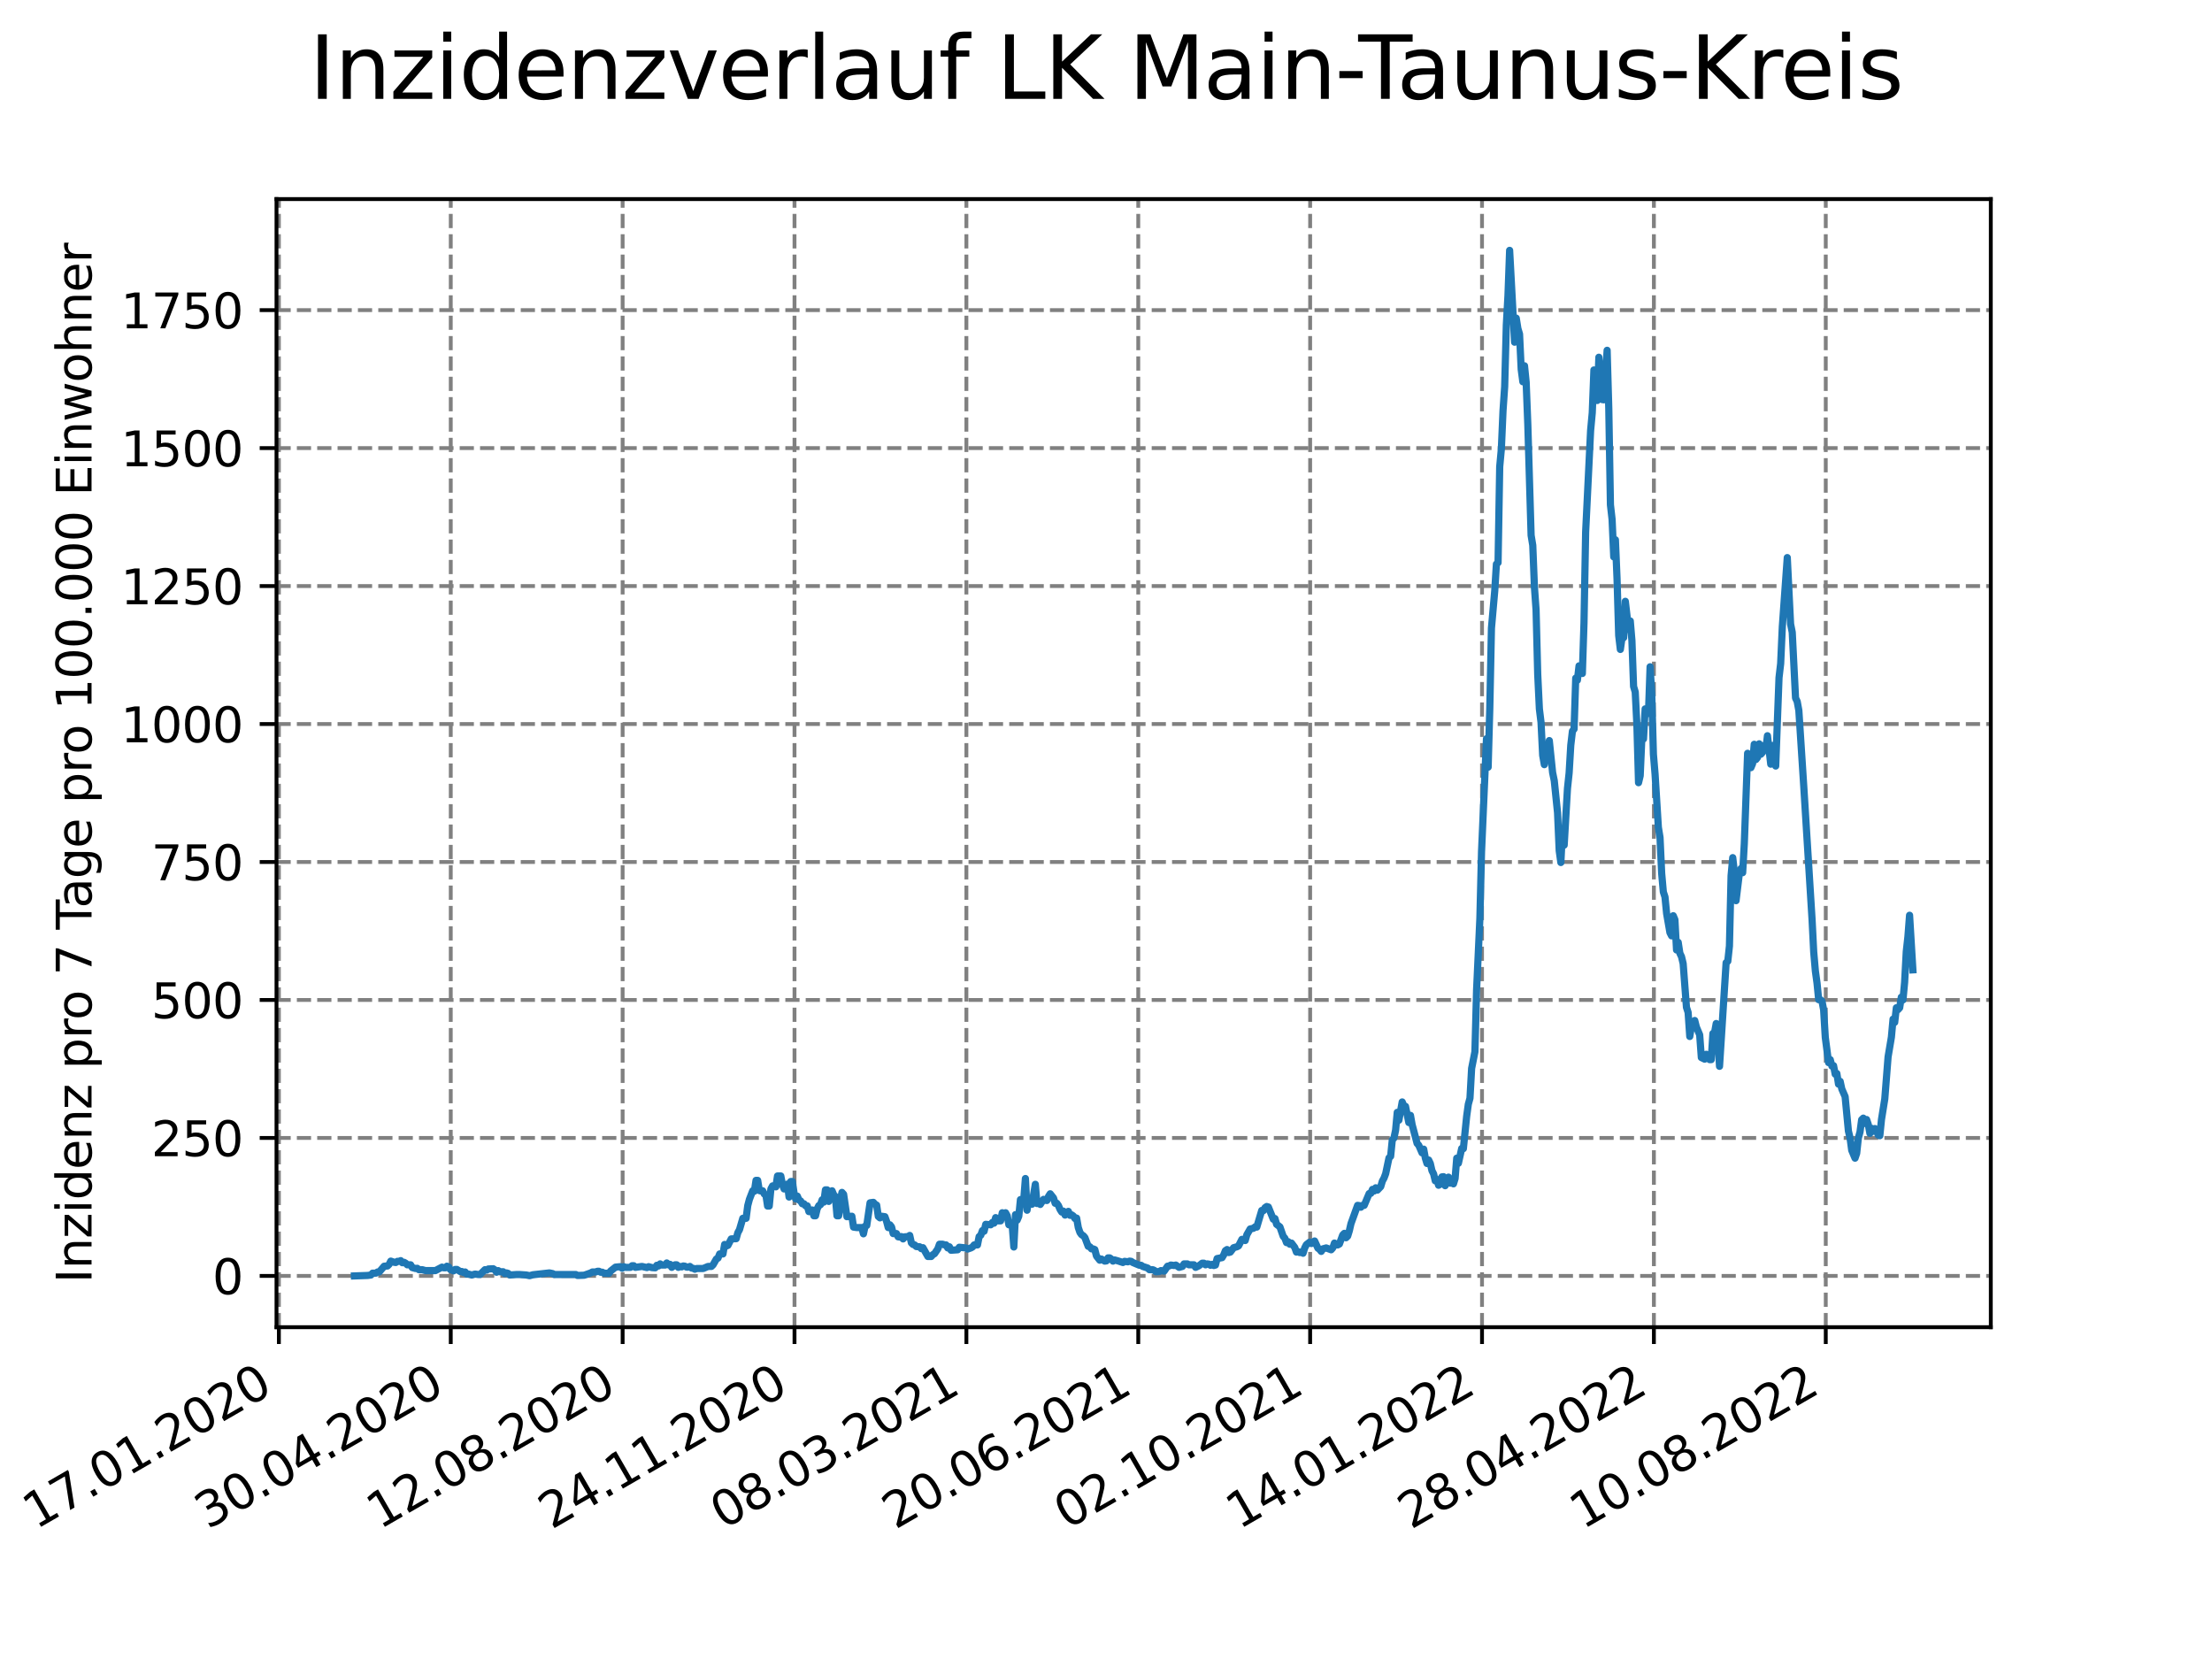 <?xml version="1.0" encoding="utf-8" standalone="no"?>
<!DOCTYPE svg PUBLIC "-//W3C//DTD SVG 1.1//EN"
  "http://www.w3.org/Graphics/SVG/1.1/DTD/svg11.dtd">
<svg xmlns:xlink="http://www.w3.org/1999/xlink" width="460.8pt" height="345.6pt" viewBox="0 0 460.8 345.6" xmlns="http://www.w3.org/2000/svg" version="1.1">
 <defs>
  <style type="text/css">*{stroke-linejoin: round; stroke-linecap: butt}</style>
 </defs>
 <g id="figure_1">
  <g id="patch_1">
   <path d="M 0 345.6 
L 460.8 345.6 
L 460.8 0 
L 0 0 
z
" style="fill: #ffffff"/>
  </g>
  <g id="axes_1">
   <g id="patch_2">
    <path d="M 57.6 276.48 
L 414.72 276.48 
L 414.72 41.472 
L 57.6 41.472 
z
" style="fill: #ffffff"/>
   </g>
   <g id="matplotlib.axis_1">
    <g id="xtick_1">
     <g id="line2d_1">
      <path d="M 58.096 276.48 
L 58.096 41.472 
" clip-path="url(#p474be0a837)" style="fill: none; stroke-dasharray: 2.96,1.28; stroke-dashoffset: 0; stroke: #808080; stroke-width: 0.8"/>
     </g>
     <g id="line2d_2">
      <defs>
       <path id="mb29a6f2a75" d="M 0 0 
L 0 3.5 
" style="stroke: #000000; stroke-width: 0.8"/>
      </defs>
      <g>
       <use xlink:href="#mb29a6f2a75" x="58.096" y="276.48" style="stroke: #000000; stroke-width: 0.8"/>
      </g>
     </g>
     <g id="text_1">
      <!-- 17.01.2020 -->
      <g transform="translate(7.471 318.689) rotate(-30) scale(0.1 -0.1)">
       <defs>
        <path id="DejaVuSans-31" d="M 794 531 
L 1825 531 
L 1825 4091 
L 703 3866 
L 703 4441 
L 1819 4666 
L 2450 4666 
L 2450 531 
L 3481 531 
L 3481 0 
L 794 0 
L 794 531 
z
" transform="scale(0.016)"/>
        <path id="DejaVuSans-37" d="M 525 4666 
L 3525 4666 
L 3525 4397 
L 1831 0 
L 1172 0 
L 2766 4134 
L 525 4134 
L 525 4666 
z
" transform="scale(0.016)"/>
        <path id="DejaVuSans-2e" d="M 684 794 
L 1344 794 
L 1344 0 
L 684 0 
L 684 794 
z
" transform="scale(0.016)"/>
        <path id="DejaVuSans-30" d="M 2034 4250 
Q 1547 4250 1301 3770 
Q 1056 3291 1056 2328 
Q 1056 1369 1301 889 
Q 1547 409 2034 409 
Q 2525 409 2770 889 
Q 3016 1369 3016 2328 
Q 3016 3291 2770 3770 
Q 2525 4250 2034 4250 
z
M 2034 4750 
Q 2819 4750 3233 4129 
Q 3647 3509 3647 2328 
Q 3647 1150 3233 529 
Q 2819 -91 2034 -91 
Q 1250 -91 836 529 
Q 422 1150 422 2328 
Q 422 3509 836 4129 
Q 1250 4750 2034 4750 
z
" transform="scale(0.016)"/>
        <path id="DejaVuSans-32" d="M 1228 531 
L 3431 531 
L 3431 0 
L 469 0 
L 469 531 
Q 828 903 1448 1529 
Q 2069 2156 2228 2338 
Q 2531 2678 2651 2914 
Q 2772 3150 2772 3378 
Q 2772 3750 2511 3984 
Q 2250 4219 1831 4219 
Q 1534 4219 1204 4116 
Q 875 4013 500 3803 
L 500 4441 
Q 881 4594 1212 4672 
Q 1544 4750 1819 4750 
Q 2544 4750 2975 4387 
Q 3406 4025 3406 3419 
Q 3406 3131 3298 2873 
Q 3191 2616 2906 2266 
Q 2828 2175 2409 1742 
Q 1991 1309 1228 531 
z
" transform="scale(0.016)"/>
       </defs>
       <use xlink:href="#DejaVuSans-31"/>
       <use xlink:href="#DejaVuSans-37" x="63.623"/>
       <use xlink:href="#DejaVuSans-2e" x="127.246"/>
       <use xlink:href="#DejaVuSans-30" x="159.033"/>
       <use xlink:href="#DejaVuSans-31" x="222.656"/>
       <use xlink:href="#DejaVuSans-2e" x="286.279"/>
       <use xlink:href="#DejaVuSans-32" x="318.066"/>
       <use xlink:href="#DejaVuSans-30" x="381.689"/>
       <use xlink:href="#DejaVuSans-32" x="445.312"/>
       <use xlink:href="#DejaVuSans-30" x="508.936"/>
      </g>
     </g>
    </g>
    <g id="xtick_2">
     <g id="line2d_3">
      <path d="M 93.901 276.48 
L 93.901 41.472 
" clip-path="url(#p474be0a837)" style="fill: none; stroke-dasharray: 2.96,1.28; stroke-dashoffset: 0; stroke: #808080; stroke-width: 0.8"/>
     </g>
     <g id="line2d_4">
      <g>
       <use xlink:href="#mb29a6f2a75" x="93.901" y="276.48" style="stroke: #000000; stroke-width: 0.8"/>
      </g>
     </g>
     <g id="text_2">
      <!-- 30.04.2020 -->
      <g transform="translate(43.276 318.689) rotate(-30) scale(0.1 -0.1)">
       <defs>
        <path id="DejaVuSans-33" d="M 2597 2516 
Q 3050 2419 3304 2112 
Q 3559 1806 3559 1356 
Q 3559 666 3084 287 
Q 2609 -91 1734 -91 
Q 1441 -91 1130 -33 
Q 819 25 488 141 
L 488 750 
Q 750 597 1062 519 
Q 1375 441 1716 441 
Q 2309 441 2620 675 
Q 2931 909 2931 1356 
Q 2931 1769 2642 2001 
Q 2353 2234 1838 2234 
L 1294 2234 
L 1294 2753 
L 1863 2753 
Q 2328 2753 2575 2939 
Q 2822 3125 2822 3475 
Q 2822 3834 2567 4026 
Q 2313 4219 1838 4219 
Q 1578 4219 1281 4162 
Q 984 4106 628 3988 
L 628 4550 
Q 988 4650 1302 4700 
Q 1616 4750 1894 4750 
Q 2613 4750 3031 4423 
Q 3450 4097 3450 3541 
Q 3450 3153 3228 2886 
Q 3006 2619 2597 2516 
z
" transform="scale(0.016)"/>
        <path id="DejaVuSans-34" d="M 2419 4116 
L 825 1625 
L 2419 1625 
L 2419 4116 
z
M 2253 4666 
L 3047 4666 
L 3047 1625 
L 3713 1625 
L 3713 1100 
L 3047 1100 
L 3047 0 
L 2419 0 
L 2419 1100 
L 313 1100 
L 313 1709 
L 2253 4666 
z
" transform="scale(0.016)"/>
       </defs>
       <use xlink:href="#DejaVuSans-33"/>
       <use xlink:href="#DejaVuSans-30" x="63.623"/>
       <use xlink:href="#DejaVuSans-2e" x="127.246"/>
       <use xlink:href="#DejaVuSans-30" x="159.033"/>
       <use xlink:href="#DejaVuSans-34" x="222.656"/>
       <use xlink:href="#DejaVuSans-2e" x="286.279"/>
       <use xlink:href="#DejaVuSans-32" x="318.066"/>
       <use xlink:href="#DejaVuSans-30" x="381.689"/>
       <use xlink:href="#DejaVuSans-32" x="445.312"/>
       <use xlink:href="#DejaVuSans-30" x="508.936"/>
      </g>
     </g>
    </g>
    <g id="xtick_3">
     <g id="line2d_5">
      <path d="M 129.706 276.48 
L 129.706 41.472 
" clip-path="url(#p474be0a837)" style="fill: none; stroke-dasharray: 2.96,1.28; stroke-dashoffset: 0; stroke: #808080; stroke-width: 0.8"/>
     </g>
     <g id="line2d_6">
      <g>
       <use xlink:href="#mb29a6f2a75" x="129.706" y="276.48" style="stroke: #000000; stroke-width: 0.8"/>
      </g>
     </g>
     <g id="text_3">
      <!-- 12.08.2020 -->
      <g transform="translate(79.081 318.689) rotate(-30) scale(0.1 -0.1)">
       <defs>
        <path id="DejaVuSans-38" d="M 2034 2216 
Q 1584 2216 1326 1975 
Q 1069 1734 1069 1313 
Q 1069 891 1326 650 
Q 1584 409 2034 409 
Q 2484 409 2743 651 
Q 3003 894 3003 1313 
Q 3003 1734 2745 1975 
Q 2488 2216 2034 2216 
z
M 1403 2484 
Q 997 2584 770 2862 
Q 544 3141 544 3541 
Q 544 4100 942 4425 
Q 1341 4750 2034 4750 
Q 2731 4750 3128 4425 
Q 3525 4100 3525 3541 
Q 3525 3141 3298 2862 
Q 3072 2584 2669 2484 
Q 3125 2378 3379 2068 
Q 3634 1759 3634 1313 
Q 3634 634 3220 271 
Q 2806 -91 2034 -91 
Q 1263 -91 848 271 
Q 434 634 434 1313 
Q 434 1759 690 2068 
Q 947 2378 1403 2484 
z
M 1172 3481 
Q 1172 3119 1398 2916 
Q 1625 2713 2034 2713 
Q 2441 2713 2670 2916 
Q 2900 3119 2900 3481 
Q 2900 3844 2670 4047 
Q 2441 4250 2034 4250 
Q 1625 4250 1398 4047 
Q 1172 3844 1172 3481 
z
" transform="scale(0.016)"/>
       </defs>
       <use xlink:href="#DejaVuSans-31"/>
       <use xlink:href="#DejaVuSans-32" x="63.623"/>
       <use xlink:href="#DejaVuSans-2e" x="127.246"/>
       <use xlink:href="#DejaVuSans-30" x="159.033"/>
       <use xlink:href="#DejaVuSans-38" x="222.656"/>
       <use xlink:href="#DejaVuSans-2e" x="286.279"/>
       <use xlink:href="#DejaVuSans-32" x="318.066"/>
       <use xlink:href="#DejaVuSans-30" x="381.689"/>
       <use xlink:href="#DejaVuSans-32" x="445.312"/>
       <use xlink:href="#DejaVuSans-30" x="508.936"/>
      </g>
     </g>
    </g>
    <g id="xtick_4">
     <g id="line2d_7">
      <path d="M 165.511 276.48 
L 165.511 41.472 
" clip-path="url(#p474be0a837)" style="fill: none; stroke-dasharray: 2.96,1.28; stroke-dashoffset: 0; stroke: #808080; stroke-width: 0.8"/>
     </g>
     <g id="line2d_8">
      <g>
       <use xlink:href="#mb29a6f2a75" x="165.511" y="276.48" style="stroke: #000000; stroke-width: 0.8"/>
      </g>
     </g>
     <g id="text_4">
      <!-- 24.11.2020 -->
      <g transform="translate(114.886 318.689) rotate(-30) scale(0.1 -0.1)">
       <use xlink:href="#DejaVuSans-32"/>
       <use xlink:href="#DejaVuSans-34" x="63.623"/>
       <use xlink:href="#DejaVuSans-2e" x="127.246"/>
       <use xlink:href="#DejaVuSans-31" x="159.033"/>
       <use xlink:href="#DejaVuSans-31" x="222.656"/>
       <use xlink:href="#DejaVuSans-2e" x="286.279"/>
       <use xlink:href="#DejaVuSans-32" x="318.066"/>
       <use xlink:href="#DejaVuSans-30" x="381.689"/>
       <use xlink:href="#DejaVuSans-32" x="445.312"/>
       <use xlink:href="#DejaVuSans-30" x="508.936"/>
      </g>
     </g>
    </g>
    <g id="xtick_5">
     <g id="line2d_9">
      <path d="M 201.316 276.48 
L 201.316 41.472 
" clip-path="url(#p474be0a837)" style="fill: none; stroke-dasharray: 2.96,1.28; stroke-dashoffset: 0; stroke: #808080; stroke-width: 0.8"/>
     </g>
     <g id="line2d_10">
      <g>
       <use xlink:href="#mb29a6f2a75" x="201.316" y="276.48" style="stroke: #000000; stroke-width: 0.8"/>
      </g>
     </g>
     <g id="text_5">
      <!-- 08.03.2021 -->
      <g transform="translate(150.691 318.689) rotate(-30) scale(0.1 -0.1)">
       <use xlink:href="#DejaVuSans-30"/>
       <use xlink:href="#DejaVuSans-38" x="63.623"/>
       <use xlink:href="#DejaVuSans-2e" x="127.246"/>
       <use xlink:href="#DejaVuSans-30" x="159.033"/>
       <use xlink:href="#DejaVuSans-33" x="222.656"/>
       <use xlink:href="#DejaVuSans-2e" x="286.279"/>
       <use xlink:href="#DejaVuSans-32" x="318.066"/>
       <use xlink:href="#DejaVuSans-30" x="381.689"/>
       <use xlink:href="#DejaVuSans-32" x="445.312"/>
       <use xlink:href="#DejaVuSans-31" x="508.936"/>
      </g>
     </g>
    </g>
    <g id="xtick_6">
     <g id="line2d_11">
      <path d="M 237.121 276.48 
L 237.121 41.472 
" clip-path="url(#p474be0a837)" style="fill: none; stroke-dasharray: 2.96,1.28; stroke-dashoffset: 0; stroke: #808080; stroke-width: 0.8"/>
     </g>
     <g id="line2d_12">
      <g>
       <use xlink:href="#mb29a6f2a75" x="237.121" y="276.48" style="stroke: #000000; stroke-width: 0.8"/>
      </g>
     </g>
     <g id="text_6">
      <!-- 20.06.2021 -->
      <g transform="translate(186.496 318.689) rotate(-30) scale(0.1 -0.1)">
       <defs>
        <path id="DejaVuSans-36" d="M 2113 2584 
Q 1688 2584 1439 2293 
Q 1191 2003 1191 1497 
Q 1191 994 1439 701 
Q 1688 409 2113 409 
Q 2538 409 2786 701 
Q 3034 994 3034 1497 
Q 3034 2003 2786 2293 
Q 2538 2584 2113 2584 
z
M 3366 4563 
L 3366 3988 
Q 3128 4100 2886 4159 
Q 2644 4219 2406 4219 
Q 1781 4219 1451 3797 
Q 1122 3375 1075 2522 
Q 1259 2794 1537 2939 
Q 1816 3084 2150 3084 
Q 2853 3084 3261 2657 
Q 3669 2231 3669 1497 
Q 3669 778 3244 343 
Q 2819 -91 2113 -91 
Q 1303 -91 875 529 
Q 447 1150 447 2328 
Q 447 3434 972 4092 
Q 1497 4750 2381 4750 
Q 2619 4750 2861 4703 
Q 3103 4656 3366 4563 
z
" transform="scale(0.016)"/>
       </defs>
       <use xlink:href="#DejaVuSans-32"/>
       <use xlink:href="#DejaVuSans-30" x="63.623"/>
       <use xlink:href="#DejaVuSans-2e" x="127.246"/>
       <use xlink:href="#DejaVuSans-30" x="159.033"/>
       <use xlink:href="#DejaVuSans-36" x="222.656"/>
       <use xlink:href="#DejaVuSans-2e" x="286.279"/>
       <use xlink:href="#DejaVuSans-32" x="318.066"/>
       <use xlink:href="#DejaVuSans-30" x="381.689"/>
       <use xlink:href="#DejaVuSans-32" x="445.312"/>
       <use xlink:href="#DejaVuSans-31" x="508.936"/>
      </g>
     </g>
    </g>
    <g id="xtick_7">
     <g id="line2d_13">
      <path d="M 272.926 276.48 
L 272.926 41.472 
" clip-path="url(#p474be0a837)" style="fill: none; stroke-dasharray: 2.96,1.28; stroke-dashoffset: 0; stroke: #808080; stroke-width: 0.8"/>
     </g>
     <g id="line2d_14">
      <g>
       <use xlink:href="#mb29a6f2a75" x="272.926" y="276.48" style="stroke: #000000; stroke-width: 0.8"/>
      </g>
     </g>
     <g id="text_7">
      <!-- 02.10.2021 -->
      <g transform="translate(222.301 318.689) rotate(-30) scale(0.1 -0.1)">
       <use xlink:href="#DejaVuSans-30"/>
       <use xlink:href="#DejaVuSans-32" x="63.623"/>
       <use xlink:href="#DejaVuSans-2e" x="127.246"/>
       <use xlink:href="#DejaVuSans-31" x="159.033"/>
       <use xlink:href="#DejaVuSans-30" x="222.656"/>
       <use xlink:href="#DejaVuSans-2e" x="286.279"/>
       <use xlink:href="#DejaVuSans-32" x="318.066"/>
       <use xlink:href="#DejaVuSans-30" x="381.689"/>
       <use xlink:href="#DejaVuSans-32" x="445.312"/>
       <use xlink:href="#DejaVuSans-31" x="508.936"/>
      </g>
     </g>
    </g>
    <g id="xtick_8">
     <g id="line2d_15">
      <path d="M 308.731 276.48 
L 308.731 41.472 
" clip-path="url(#p474be0a837)" style="fill: none; stroke-dasharray: 2.96,1.28; stroke-dashoffset: 0; stroke: #808080; stroke-width: 0.8"/>
     </g>
     <g id="line2d_16">
      <g>
       <use xlink:href="#mb29a6f2a75" x="308.731" y="276.48" style="stroke: #000000; stroke-width: 0.8"/>
      </g>
     </g>
     <g id="text_8">
      <!-- 14.01.2022 -->
      <g transform="translate(258.106 318.689) rotate(-30) scale(0.1 -0.1)">
       <use xlink:href="#DejaVuSans-31"/>
       <use xlink:href="#DejaVuSans-34" x="63.623"/>
       <use xlink:href="#DejaVuSans-2e" x="127.246"/>
       <use xlink:href="#DejaVuSans-30" x="159.033"/>
       <use xlink:href="#DejaVuSans-31" x="222.656"/>
       <use xlink:href="#DejaVuSans-2e" x="286.279"/>
       <use xlink:href="#DejaVuSans-32" x="318.066"/>
       <use xlink:href="#DejaVuSans-30" x="381.689"/>
       <use xlink:href="#DejaVuSans-32" x="445.312"/>
       <use xlink:href="#DejaVuSans-32" x="508.936"/>
      </g>
     </g>
    </g>
    <g id="xtick_9">
     <g id="line2d_17">
      <path d="M 344.536 276.48 
L 344.536 41.472 
" clip-path="url(#p474be0a837)" style="fill: none; stroke-dasharray: 2.96,1.28; stroke-dashoffset: 0; stroke: #808080; stroke-width: 0.8"/>
     </g>
     <g id="line2d_18">
      <g>
       <use xlink:href="#mb29a6f2a75" x="344.536" y="276.48" style="stroke: #000000; stroke-width: 0.8"/>
      </g>
     </g>
     <g id="text_9">
      <!-- 28.04.2022 -->
      <g transform="translate(293.911 318.689) rotate(-30) scale(0.1 -0.1)">
       <use xlink:href="#DejaVuSans-32"/>
       <use xlink:href="#DejaVuSans-38" x="63.623"/>
       <use xlink:href="#DejaVuSans-2e" x="127.246"/>
       <use xlink:href="#DejaVuSans-30" x="159.033"/>
       <use xlink:href="#DejaVuSans-34" x="222.656"/>
       <use xlink:href="#DejaVuSans-2e" x="286.279"/>
       <use xlink:href="#DejaVuSans-32" x="318.066"/>
       <use xlink:href="#DejaVuSans-30" x="381.689"/>
       <use xlink:href="#DejaVuSans-32" x="445.312"/>
       <use xlink:href="#DejaVuSans-32" x="508.936"/>
      </g>
     </g>
    </g>
    <g id="xtick_10">
     <g id="line2d_19">
      <path d="M 380.341 276.48 
L 380.341 41.472 
" clip-path="url(#p474be0a837)" style="fill: none; stroke-dasharray: 2.96,1.28; stroke-dashoffset: 0; stroke: #808080; stroke-width: 0.8"/>
     </g>
     <g id="line2d_20">
      <g>
       <use xlink:href="#mb29a6f2a75" x="380.341" y="276.48" style="stroke: #000000; stroke-width: 0.8"/>
      </g>
     </g>
     <g id="text_10">
      <!-- 10.08.2022 -->
      <g transform="translate(329.716 318.689) rotate(-30) scale(0.1 -0.1)">
       <use xlink:href="#DejaVuSans-31"/>
       <use xlink:href="#DejaVuSans-30" x="63.623"/>
       <use xlink:href="#DejaVuSans-2e" x="127.246"/>
       <use xlink:href="#DejaVuSans-30" x="159.033"/>
       <use xlink:href="#DejaVuSans-38" x="222.656"/>
       <use xlink:href="#DejaVuSans-2e" x="286.279"/>
       <use xlink:href="#DejaVuSans-32" x="318.066"/>
       <use xlink:href="#DejaVuSans-30" x="381.689"/>
       <use xlink:href="#DejaVuSans-32" x="445.312"/>
       <use xlink:href="#DejaVuSans-32" x="508.936"/>
      </g>
     </g>
    </g>
   </g>
   <g id="matplotlib.axis_2">
    <g id="ytick_1">
     <g id="line2d_21">
      <path d="M 57.6 265.798 
L 414.72 265.798 
" clip-path="url(#p474be0a837)" style="fill: none; stroke-dasharray: 2.96,1.28; stroke-dashoffset: 0; stroke: #808080; stroke-width: 0.8"/>
     </g>
     <g id="line2d_22">
      <defs>
       <path id="m46cdc3eb19" d="M 0 0 
L -3.5 0 
" style="stroke: #000000; stroke-width: 0.8"/>
      </defs>
      <g>
       <use xlink:href="#m46cdc3eb19" x="57.6" y="265.798" style="stroke: #000000; stroke-width: 0.8"/>
      </g>
     </g>
     <g id="text_11">
      <!-- 0 -->
      <g transform="translate(44.237 269.597) scale(0.1 -0.1)">
       <use xlink:href="#DejaVuSans-30"/>
      </g>
     </g>
    </g>
    <g id="ytick_2">
     <g id="line2d_23">
      <path d="M 57.6 237.055 
L 414.72 237.055 
" clip-path="url(#p474be0a837)" style="fill: none; stroke-dasharray: 2.96,1.28; stroke-dashoffset: 0; stroke: #808080; stroke-width: 0.8"/>
     </g>
     <g id="line2d_24">
      <g>
       <use xlink:href="#m46cdc3eb19" x="57.6" y="237.055" style="stroke: #000000; stroke-width: 0.8"/>
      </g>
     </g>
     <g id="text_12">
      <!-- 250 -->
      <g transform="translate(31.512 240.854) scale(0.1 -0.1)">
       <defs>
        <path id="DejaVuSans-35" d="M 691 4666 
L 3169 4666 
L 3169 4134 
L 1269 4134 
L 1269 2991 
Q 1406 3038 1543 3061 
Q 1681 3084 1819 3084 
Q 2600 3084 3056 2656 
Q 3513 2228 3513 1497 
Q 3513 744 3044 326 
Q 2575 -91 1722 -91 
Q 1428 -91 1123 -41 
Q 819 9 494 109 
L 494 744 
Q 775 591 1075 516 
Q 1375 441 1709 441 
Q 2250 441 2565 725 
Q 2881 1009 2881 1497 
Q 2881 1984 2565 2268 
Q 2250 2553 1709 2553 
Q 1456 2553 1204 2497 
Q 953 2441 691 2322 
L 691 4666 
z
" transform="scale(0.016)"/>
       </defs>
       <use xlink:href="#DejaVuSans-32"/>
       <use xlink:href="#DejaVuSans-35" x="63.623"/>
       <use xlink:href="#DejaVuSans-30" x="127.246"/>
      </g>
     </g>
    </g>
    <g id="ytick_3">
     <g id="line2d_25">
      <path d="M 57.6 208.313 
L 414.72 208.313 
" clip-path="url(#p474be0a837)" style="fill: none; stroke-dasharray: 2.96,1.28; stroke-dashoffset: 0; stroke: #808080; stroke-width: 0.8"/>
     </g>
     <g id="line2d_26">
      <g>
       <use xlink:href="#m46cdc3eb19" x="57.6" y="208.313" style="stroke: #000000; stroke-width: 0.8"/>
      </g>
     </g>
     <g id="text_13">
      <!-- 500 -->
      <g transform="translate(31.512 212.112) scale(0.1 -0.1)">
       <use xlink:href="#DejaVuSans-35"/>
       <use xlink:href="#DejaVuSans-30" x="63.623"/>
       <use xlink:href="#DejaVuSans-30" x="127.246"/>
      </g>
     </g>
    </g>
    <g id="ytick_4">
     <g id="line2d_27">
      <path d="M 57.6 179.57 
L 414.72 179.57 
" clip-path="url(#p474be0a837)" style="fill: none; stroke-dasharray: 2.96,1.28; stroke-dashoffset: 0; stroke: #808080; stroke-width: 0.8"/>
     </g>
     <g id="line2d_28">
      <g>
       <use xlink:href="#m46cdc3eb19" x="57.6" y="179.57" style="stroke: #000000; stroke-width: 0.8"/>
      </g>
     </g>
     <g id="text_14">
      <!-- 750 -->
      <g transform="translate(31.512 183.369) scale(0.1 -0.1)">
       <use xlink:href="#DejaVuSans-37"/>
       <use xlink:href="#DejaVuSans-35" x="63.623"/>
       <use xlink:href="#DejaVuSans-30" x="127.246"/>
      </g>
     </g>
    </g>
    <g id="ytick_5">
     <g id="line2d_29">
      <path d="M 57.6 150.827 
L 414.72 150.827 
" clip-path="url(#p474be0a837)" style="fill: none; stroke-dasharray: 2.96,1.28; stroke-dashoffset: 0; stroke: #808080; stroke-width: 0.8"/>
     </g>
     <g id="line2d_30">
      <g>
       <use xlink:href="#m46cdc3eb19" x="57.6" y="150.827" style="stroke: #000000; stroke-width: 0.8"/>
      </g>
     </g>
     <g id="text_15">
      <!-- 1000 -->
      <g transform="translate(25.15 154.627) scale(0.1 -0.1)">
       <use xlink:href="#DejaVuSans-31"/>
       <use xlink:href="#DejaVuSans-30" x="63.623"/>
       <use xlink:href="#DejaVuSans-30" x="127.246"/>
       <use xlink:href="#DejaVuSans-30" x="190.869"/>
      </g>
     </g>
    </g>
    <g id="ytick_6">
     <g id="line2d_31">
      <path d="M 57.6 122.085 
L 414.72 122.085 
" clip-path="url(#p474be0a837)" style="fill: none; stroke-dasharray: 2.96,1.28; stroke-dashoffset: 0; stroke: #808080; stroke-width: 0.8"/>
     </g>
     <g id="line2d_32">
      <g>
       <use xlink:href="#m46cdc3eb19" x="57.6" y="122.085" style="stroke: #000000; stroke-width: 0.8"/>
      </g>
     </g>
     <g id="text_16">
      <!-- 1250 -->
      <g transform="translate(25.15 125.884) scale(0.1 -0.1)">
       <use xlink:href="#DejaVuSans-31"/>
       <use xlink:href="#DejaVuSans-32" x="63.623"/>
       <use xlink:href="#DejaVuSans-35" x="127.246"/>
       <use xlink:href="#DejaVuSans-30" x="190.869"/>
      </g>
     </g>
    </g>
    <g id="ytick_7">
     <g id="line2d_33">
      <path d="M 57.6 93.342 
L 414.72 93.342 
" clip-path="url(#p474be0a837)" style="fill: none; stroke-dasharray: 2.96,1.28; stroke-dashoffset: 0; stroke: #808080; stroke-width: 0.8"/>
     </g>
     <g id="line2d_34">
      <g>
       <use xlink:href="#m46cdc3eb19" x="57.6" y="93.342" style="stroke: #000000; stroke-width: 0.8"/>
      </g>
     </g>
     <g id="text_17">
      <!-- 1500 -->
      <g transform="translate(25.15 97.141) scale(0.1 -0.1)">
       <use xlink:href="#DejaVuSans-31"/>
       <use xlink:href="#DejaVuSans-35" x="63.623"/>
       <use xlink:href="#DejaVuSans-30" x="127.246"/>
       <use xlink:href="#DejaVuSans-30" x="190.869"/>
      </g>
     </g>
    </g>
    <g id="ytick_8">
     <g id="line2d_35">
      <path d="M 57.6 64.6 
L 414.72 64.6 
" clip-path="url(#p474be0a837)" style="fill: none; stroke-dasharray: 2.96,1.28; stroke-dashoffset: 0; stroke: #808080; stroke-width: 0.8"/>
     </g>
     <g id="line2d_36">
      <g>
       <use xlink:href="#m46cdc3eb19" x="57.6" y="64.6" style="stroke: #000000; stroke-width: 0.8"/>
      </g>
     </g>
     <g id="text_18">
      <!-- 1750 -->
      <g transform="translate(25.15 68.399) scale(0.1 -0.1)">
       <use xlink:href="#DejaVuSans-31"/>
       <use xlink:href="#DejaVuSans-37" x="63.623"/>
       <use xlink:href="#DejaVuSans-35" x="127.246"/>
       <use xlink:href="#DejaVuSans-30" x="190.869"/>
      </g>
     </g>
    </g>
    <g id="text_19">
     <!-- Inzidenz pro 7 Tage pro 100.000 Einwohner -->
     <g transform="translate(19.07 267.301) rotate(-90) scale(0.1 -0.1)">
      <defs>
       <path id="DejaVuSans-49" d="M 628 4666 
L 1259 4666 
L 1259 0 
L 628 0 
L 628 4666 
z
" transform="scale(0.016)"/>
       <path id="DejaVuSans-6e" d="M 3513 2113 
L 3513 0 
L 2938 0 
L 2938 2094 
Q 2938 2591 2744 2837 
Q 2550 3084 2163 3084 
Q 1697 3084 1428 2787 
Q 1159 2491 1159 1978 
L 1159 0 
L 581 0 
L 581 3500 
L 1159 3500 
L 1159 2956 
Q 1366 3272 1645 3428 
Q 1925 3584 2291 3584 
Q 2894 3584 3203 3211 
Q 3513 2838 3513 2113 
z
" transform="scale(0.016)"/>
       <path id="DejaVuSans-7a" d="M 353 3500 
L 3084 3500 
L 3084 2975 
L 922 459 
L 3084 459 
L 3084 0 
L 275 0 
L 275 525 
L 2438 3041 
L 353 3041 
L 353 3500 
z
" transform="scale(0.016)"/>
       <path id="DejaVuSans-69" d="M 603 3500 
L 1178 3500 
L 1178 0 
L 603 0 
L 603 3500 
z
M 603 4863 
L 1178 4863 
L 1178 4134 
L 603 4134 
L 603 4863 
z
" transform="scale(0.016)"/>
       <path id="DejaVuSans-64" d="M 2906 2969 
L 2906 4863 
L 3481 4863 
L 3481 0 
L 2906 0 
L 2906 525 
Q 2725 213 2448 61 
Q 2172 -91 1784 -91 
Q 1150 -91 751 415 
Q 353 922 353 1747 
Q 353 2572 751 3078 
Q 1150 3584 1784 3584 
Q 2172 3584 2448 3432 
Q 2725 3281 2906 2969 
z
M 947 1747 
Q 947 1113 1208 752 
Q 1469 391 1925 391 
Q 2381 391 2643 752 
Q 2906 1113 2906 1747 
Q 2906 2381 2643 2742 
Q 2381 3103 1925 3103 
Q 1469 3103 1208 2742 
Q 947 2381 947 1747 
z
" transform="scale(0.016)"/>
       <path id="DejaVuSans-65" d="M 3597 1894 
L 3597 1613 
L 953 1613 
Q 991 1019 1311 708 
Q 1631 397 2203 397 
Q 2534 397 2845 478 
Q 3156 559 3463 722 
L 3463 178 
Q 3153 47 2828 -22 
Q 2503 -91 2169 -91 
Q 1331 -91 842 396 
Q 353 884 353 1716 
Q 353 2575 817 3079 
Q 1281 3584 2069 3584 
Q 2775 3584 3186 3129 
Q 3597 2675 3597 1894 
z
M 3022 2063 
Q 3016 2534 2758 2815 
Q 2500 3097 2075 3097 
Q 1594 3097 1305 2825 
Q 1016 2553 972 2059 
L 3022 2063 
z
" transform="scale(0.016)"/>
       <path id="DejaVuSans-20" transform="scale(0.016)"/>
       <path id="DejaVuSans-70" d="M 1159 525 
L 1159 -1331 
L 581 -1331 
L 581 3500 
L 1159 3500 
L 1159 2969 
Q 1341 3281 1617 3432 
Q 1894 3584 2278 3584 
Q 2916 3584 3314 3078 
Q 3713 2572 3713 1747 
Q 3713 922 3314 415 
Q 2916 -91 2278 -91 
Q 1894 -91 1617 61 
Q 1341 213 1159 525 
z
M 3116 1747 
Q 3116 2381 2855 2742 
Q 2594 3103 2138 3103 
Q 1681 3103 1420 2742 
Q 1159 2381 1159 1747 
Q 1159 1113 1420 752 
Q 1681 391 2138 391 
Q 2594 391 2855 752 
Q 3116 1113 3116 1747 
z
" transform="scale(0.016)"/>
       <path id="DejaVuSans-72" d="M 2631 2963 
Q 2534 3019 2420 3045 
Q 2306 3072 2169 3072 
Q 1681 3072 1420 2755 
Q 1159 2438 1159 1844 
L 1159 0 
L 581 0 
L 581 3500 
L 1159 3500 
L 1159 2956 
Q 1341 3275 1631 3429 
Q 1922 3584 2338 3584 
Q 2397 3584 2469 3576 
Q 2541 3569 2628 3553 
L 2631 2963 
z
" transform="scale(0.016)"/>
       <path id="DejaVuSans-6f" d="M 1959 3097 
Q 1497 3097 1228 2736 
Q 959 2375 959 1747 
Q 959 1119 1226 758 
Q 1494 397 1959 397 
Q 2419 397 2687 759 
Q 2956 1122 2956 1747 
Q 2956 2369 2687 2733 
Q 2419 3097 1959 3097 
z
M 1959 3584 
Q 2709 3584 3137 3096 
Q 3566 2609 3566 1747 
Q 3566 888 3137 398 
Q 2709 -91 1959 -91 
Q 1206 -91 779 398 
Q 353 888 353 1747 
Q 353 2609 779 3096 
Q 1206 3584 1959 3584 
z
" transform="scale(0.016)"/>
       <path id="DejaVuSans-54" d="M -19 4666 
L 3928 4666 
L 3928 4134 
L 2272 4134 
L 2272 0 
L 1638 0 
L 1638 4134 
L -19 4134 
L -19 4666 
z
" transform="scale(0.016)"/>
       <path id="DejaVuSans-61" d="M 2194 1759 
Q 1497 1759 1228 1600 
Q 959 1441 959 1056 
Q 959 750 1161 570 
Q 1363 391 1709 391 
Q 2188 391 2477 730 
Q 2766 1069 2766 1631 
L 2766 1759 
L 2194 1759 
z
M 3341 1997 
L 3341 0 
L 2766 0 
L 2766 531 
Q 2569 213 2275 61 
Q 1981 -91 1556 -91 
Q 1019 -91 701 211 
Q 384 513 384 1019 
Q 384 1609 779 1909 
Q 1175 2209 1959 2209 
L 2766 2209 
L 2766 2266 
Q 2766 2663 2505 2880 
Q 2244 3097 1772 3097 
Q 1472 3097 1187 3025 
Q 903 2953 641 2809 
L 641 3341 
Q 956 3463 1253 3523 
Q 1550 3584 1831 3584 
Q 2591 3584 2966 3190 
Q 3341 2797 3341 1997 
z
" transform="scale(0.016)"/>
       <path id="DejaVuSans-67" d="M 2906 1791 
Q 2906 2416 2648 2759 
Q 2391 3103 1925 3103 
Q 1463 3103 1205 2759 
Q 947 2416 947 1791 
Q 947 1169 1205 825 
Q 1463 481 1925 481 
Q 2391 481 2648 825 
Q 2906 1169 2906 1791 
z
M 3481 434 
Q 3481 -459 3084 -895 
Q 2688 -1331 1869 -1331 
Q 1566 -1331 1297 -1286 
Q 1028 -1241 775 -1147 
L 775 -588 
Q 1028 -725 1275 -790 
Q 1522 -856 1778 -856 
Q 2344 -856 2625 -561 
Q 2906 -266 2906 331 
L 2906 616 
Q 2728 306 2450 153 
Q 2172 0 1784 0 
Q 1141 0 747 490 
Q 353 981 353 1791 
Q 353 2603 747 3093 
Q 1141 3584 1784 3584 
Q 2172 3584 2450 3431 
Q 2728 3278 2906 2969 
L 2906 3500 
L 3481 3500 
L 3481 434 
z
" transform="scale(0.016)"/>
       <path id="DejaVuSans-45" d="M 628 4666 
L 3578 4666 
L 3578 4134 
L 1259 4134 
L 1259 2753 
L 3481 2753 
L 3481 2222 
L 1259 2222 
L 1259 531 
L 3634 531 
L 3634 0 
L 628 0 
L 628 4666 
z
" transform="scale(0.016)"/>
       <path id="DejaVuSans-77" d="M 269 3500 
L 844 3500 
L 1563 769 
L 2278 3500 
L 2956 3500 
L 3675 769 
L 4391 3500 
L 4966 3500 
L 4050 0 
L 3372 0 
L 2619 2869 
L 1863 0 
L 1184 0 
L 269 3500 
z
" transform="scale(0.016)"/>
       <path id="DejaVuSans-68" d="M 3513 2113 
L 3513 0 
L 2938 0 
L 2938 2094 
Q 2938 2591 2744 2837 
Q 2550 3084 2163 3084 
Q 1697 3084 1428 2787 
Q 1159 2491 1159 1978 
L 1159 0 
L 581 0 
L 581 4863 
L 1159 4863 
L 1159 2956 
Q 1366 3272 1645 3428 
Q 1925 3584 2291 3584 
Q 2894 3584 3203 3211 
Q 3513 2838 3513 2113 
z
" transform="scale(0.016)"/>
      </defs>
      <use xlink:href="#DejaVuSans-49"/>
      <use xlink:href="#DejaVuSans-6e" x="29.492"/>
      <use xlink:href="#DejaVuSans-7a" x="92.871"/>
      <use xlink:href="#DejaVuSans-69" x="145.361"/>
      <use xlink:href="#DejaVuSans-64" x="173.145"/>
      <use xlink:href="#DejaVuSans-65" x="236.621"/>
      <use xlink:href="#DejaVuSans-6e" x="298.145"/>
      <use xlink:href="#DejaVuSans-7a" x="361.523"/>
      <use xlink:href="#DejaVuSans-20" x="414.014"/>
      <use xlink:href="#DejaVuSans-70" x="445.801"/>
      <use xlink:href="#DejaVuSans-72" x="509.277"/>
      <use xlink:href="#DejaVuSans-6f" x="548.141"/>
      <use xlink:href="#DejaVuSans-20" x="609.322"/>
      <use xlink:href="#DejaVuSans-37" x="641.109"/>
      <use xlink:href="#DejaVuSans-20" x="704.732"/>
      <use xlink:href="#DejaVuSans-54" x="736.52"/>
      <use xlink:href="#DejaVuSans-61" x="781.104"/>
      <use xlink:href="#DejaVuSans-67" x="842.383"/>
      <use xlink:href="#DejaVuSans-65" x="905.859"/>
      <use xlink:href="#DejaVuSans-20" x="967.383"/>
      <use xlink:href="#DejaVuSans-70" x="999.17"/>
      <use xlink:href="#DejaVuSans-72" x="1062.646"/>
      <use xlink:href="#DejaVuSans-6f" x="1101.51"/>
      <use xlink:href="#DejaVuSans-20" x="1162.691"/>
      <use xlink:href="#DejaVuSans-31" x="1194.479"/>
      <use xlink:href="#DejaVuSans-30" x="1258.102"/>
      <use xlink:href="#DejaVuSans-30" x="1321.725"/>
      <use xlink:href="#DejaVuSans-2e" x="1385.348"/>
      <use xlink:href="#DejaVuSans-30" x="1417.135"/>
      <use xlink:href="#DejaVuSans-30" x="1480.758"/>
      <use xlink:href="#DejaVuSans-30" x="1544.381"/>
      <use xlink:href="#DejaVuSans-20" x="1608.004"/>
      <use xlink:href="#DejaVuSans-45" x="1639.791"/>
      <use xlink:href="#DejaVuSans-69" x="1702.975"/>
      <use xlink:href="#DejaVuSans-6e" x="1730.758"/>
      <use xlink:href="#DejaVuSans-77" x="1794.137"/>
      <use xlink:href="#DejaVuSans-6f" x="1875.924"/>
      <use xlink:href="#DejaVuSans-68" x="1937.105"/>
      <use xlink:href="#DejaVuSans-6e" x="2000.484"/>
      <use xlink:href="#DejaVuSans-65" x="2063.863"/>
      <use xlink:href="#DejaVuSans-72" x="2125.387"/>
     </g>
    </g>
   </g>
   <g id="line2d_37">
    <path d="M 73.833 265.798 
L 76.587 265.701 
L 77.276 265.605 
L 77.62 265.219 
L 78.308 265.219 
L 78.653 264.979 
L 78.997 264.979 
L 80.03 263.774 
L 80.718 263.725 
L 81.063 263.388 
L 81.407 262.713 
L 82.095 262.954 
L 82.44 263.003 
L 82.784 262.762 
L 83.128 262.762 
L 83.473 262.617 
L 83.817 263.051 
L 84.161 262.954 
L 84.505 263.147 
L 84.85 263.485 
L 85.538 263.485 
L 85.882 264.063 
L 86.571 264.256 
L 86.915 264.207 
L 87.26 264.497 
L 87.948 264.497 
L 88.637 264.689 
L 90.702 264.689 
L 92.079 263.966 
L 92.424 264.111 
L 92.768 264.111 
L 93.112 263.774 
L 93.457 263.918 
L 93.801 264.448 
L 94.489 264.738 
L 94.834 264.448 
L 95.178 264.448 
L 95.867 264.882 
L 96.211 264.882 
L 96.555 265.075 
L 96.899 264.979 
L 97.244 265.412 
L 97.588 265.412 
L 98.276 265.605 
L 98.965 265.412 
L 99.654 265.509 
L 99.998 265.509 
L 101.031 264.497 
L 101.375 264.593 
L 101.719 264.352 
L 102.752 264.304 
L 103.096 264.545 
L 103.441 265.027 
L 103.785 264.689 
L 104.129 264.93 
L 104.818 264.93 
L 105.162 265.316 
L 105.506 265.171 
L 105.851 265.268 
L 106.195 265.605 
L 107.572 265.509 
L 108.261 265.509 
L 109.638 265.605 
L 110.326 265.75 
L 111.015 265.557 
L 114.458 265.171 
L 115.146 265.316 
L 115.49 265.509 
L 119.966 265.509 
L 120.31 265.701 
L 121.687 265.653 
L 123.065 265.171 
L 123.409 264.979 
L 124.097 264.979 
L 124.442 264.834 
L 124.786 264.834 
L 125.13 265.027 
L 125.474 265.027 
L 125.819 265.219 
L 126.852 265.268 
L 127.196 264.786 
L 128.229 263.966 
L 129.262 263.87 
L 129.606 264.207 
L 129.95 263.87 
L 130.294 264.015 
L 131.327 264.015 
L 131.672 263.677 
L 132.016 263.677 
L 132.36 264.015 
L 133.737 263.822 
L 134.77 264.063 
L 135.114 263.87 
L 135.803 264.063 
L 136.491 264.111 
L 136.836 263.581 
L 137.18 263.725 
L 137.524 263.292 
L 137.869 263.533 
L 138.557 263.533 
L 138.901 263.099 
L 139.246 263.485 
L 139.59 263.388 
L 139.934 264.015 
L 140.623 263.485 
L 140.967 263.485 
L 141.311 264.015 
L 141.656 263.822 
L 142 263.918 
L 142.344 263.725 
L 142.688 263.774 
L 143.033 263.966 
L 143.377 263.966 
L 143.721 263.822 
L 144.066 264.159 
L 144.41 264.207 
L 144.754 264.4 
L 145.098 264.256 
L 146.475 264.256 
L 147.508 263.822 
L 148.197 263.822 
L 148.541 263.485 
L 149.23 262.28 
L 149.574 262.087 
L 149.918 261.219 
L 150.607 261.219 
L 150.951 259.243 
L 151.295 259.581 
L 151.64 259.436 
L 152.328 258.087 
L 153.361 258.039 
L 153.705 256.786 
L 154.05 256.159 
L 154.738 253.798 
L 155.427 253.798 
L 155.771 251.147 
L 156.115 249.846 
L 156.804 248.062 
L 157.148 248.159 
L 157.492 245.894 
L 157.837 245.894 
L 158.181 248.014 
L 158.525 248.111 
L 158.869 248.062 
L 159.214 248.737 
L 159.558 248.978 
L 159.902 251.243 
L 160.247 251.243 
L 160.591 247.677 
L 160.935 247.05 
L 161.279 247.002 
L 161.624 247.243 
L 161.968 244.978 
L 162.657 244.978 
L 163.001 246.809 
L 163.345 247.677 
L 163.689 247.532 
L 164.034 246.665 
L 164.378 249.364 
L 164.722 246.135 
L 165.067 246.135 
L 165.411 248.496 
L 165.755 249.749 
L 166.099 249.171 
L 166.444 249.99 
L 166.788 250.183 
L 167.132 250.761 
L 167.476 250.761 
L 167.821 251.195 
L 168.165 251.195 
L 168.509 252.4 
L 168.854 252.352 
L 169.198 252.063 
L 169.542 253.267 
L 169.886 253.267 
L 170.231 251.822 
L 170.575 251.147 
L 170.919 250.954 
L 171.264 249.942 
L 171.608 250.424 
L 171.952 247.87 
L 172.296 247.87 
L 172.641 250.279 
L 172.985 249.508 
L 173.329 248.062 
L 173.673 248.882 
L 174.018 249.267 
L 174.362 253.267 
L 174.706 253.267 
L 175.051 250.087 
L 175.395 248.4 
L 175.739 248.785 
L 176.428 253.46 
L 177.461 253.364 
L 177.805 255.629 
L 178.493 255.725 
L 179.526 255.725 
L 179.87 257.027 
L 180.215 255.436 
L 180.559 255.292 
L 181.248 250.569 
L 181.936 250.472 
L 182.28 250.858 
L 182.625 251.05 
L 182.969 253.412 
L 183.313 253.701 
L 183.658 253.364 
L 184.346 253.46 
L 184.69 254.424 
L 185.035 255.725 
L 185.379 255.147 
L 185.723 255.581 
L 186.067 256.978 
L 186.756 256.978 
L 187.1 257.653 
L 187.445 257.701 
L 187.789 257.605 
L 188.133 258.087 
L 188.477 257.653 
L 189.166 257.605 
L 189.51 257.364 
L 189.855 258.906 
L 190.199 259.243 
L 190.543 259.34 
L 190.887 259.677 
L 191.576 259.725 
L 191.92 260.111 
L 192.265 259.918 
L 193.297 261.75 
L 193.986 261.75 
L 194.33 261.364 
L 194.674 261.171 
L 195.363 260.159 
L 195.707 259.195 
L 196.396 259.195 
L 196.74 259.34 
L 197.084 259.34 
L 197.429 259.966 
L 197.773 259.725 
L 198.117 260.448 
L 199.494 260.352 
L 199.839 259.822 
L 201.216 259.966 
L 201.56 260.207 
L 202.249 259.966 
L 202.593 259.774 
L 202.937 259.34 
L 203.626 259.34 
L 203.97 257.605 
L 204.314 257.316 
L 204.659 256.352 
L 205.003 256.496 
L 205.347 255.051 
L 206.38 255.147 
L 206.724 254.665 
L 207.068 254.81 
L 207.413 253.653 
L 207.757 254.328 
L 208.446 254.328 
L 208.79 252.641 
L 209.134 252.978 
L 209.478 252.641 
L 209.823 253.267 
L 210.167 255.147 
L 210.856 255.147 
L 211.2 259.774 
L 211.544 253.026 
L 211.888 254.183 
L 212.233 253.364 
L 212.577 249.894 
L 213.265 249.894 
L 213.61 245.508 
L 213.954 252.111 
L 214.298 249.942 
L 214.643 250.183 
L 214.987 250.858 
L 215.675 246.713 
L 216.02 250.713 
L 216.364 250.328 
L 216.708 250.906 
L 217.397 249.846 
L 217.741 250.038 
L 218.085 250.087 
L 218.43 249.219 
L 218.774 248.689 
L 219.462 249.556 
L 219.807 250.665 
L 220.151 250.665 
L 220.495 251.147 
L 220.84 251.966 
L 221.184 252.496 
L 221.528 252.304 
L 221.872 253.123 
L 222.217 252.641 
L 222.561 252.352 
L 222.905 253.171 
L 223.25 253.075 
L 223.594 253.316 
L 223.938 253.846 
L 224.282 253.749 
L 224.627 255.725 
L 224.971 256.737 
L 225.315 257.219 
L 225.66 257.412 
L 226.004 257.798 
L 226.692 259.629 
L 227.037 259.725 
L 227.381 260.159 
L 227.725 260.159 
L 228.069 260.304 
L 228.414 261.653 
L 229.102 262.521 
L 229.447 262.28 
L 230.135 262.713 
L 230.479 262.665 
L 230.824 262.039 
L 231.168 262.039 
L 231.512 262.28 
L 231.857 262.713 
L 232.201 262.472 
L 232.889 262.665 
L 233.922 263.003 
L 234.266 262.762 
L 234.955 262.858 
L 235.299 262.713 
L 235.644 262.762 
L 235.988 263.003 
L 236.676 263.292 
L 237.365 263.581 
L 237.709 263.581 
L 238.054 263.822 
L 239.086 264.159 
L 239.431 264.497 
L 240.119 264.497 
L 240.463 264.641 
L 240.808 264.93 
L 241.496 264.882 
L 241.841 264.689 
L 242.529 264.786 
L 243.218 263.774 
L 243.562 263.725 
L 243.906 263.533 
L 244.595 263.629 
L 244.939 263.533 
L 245.628 264.015 
L 246.316 263.822 
L 246.66 263.292 
L 247.349 263.292 
L 247.693 263.485 
L 248.382 263.485 
L 248.726 263.485 
L 249.07 264.015 
L 249.759 263.677 
L 250.448 263.147 
L 250.792 263.147 
L 251.136 263.485 
L 251.48 263.292 
L 251.825 263.34 
L 252.169 263.581 
L 252.513 263.388 
L 252.858 263.629 
L 253.202 263.533 
L 253.546 262.183 
L 254.579 261.99 
L 254.923 261.412 
L 255.267 260.545 
L 255.612 260.304 
L 255.956 260.93 
L 256.3 260.834 
L 256.989 259.918 
L 257.677 259.725 
L 258.022 259.533 
L 258.71 258.183 
L 259.399 258.424 
L 259.743 257.219 
L 260.432 256.014 
L 261.12 255.87 
L 261.464 255.581 
L 261.809 255.629 
L 262.842 252.159 
L 263.186 252.207 
L 263.53 251.581 
L 263.874 251.34 
L 264.219 251.436 
L 265.252 253.99 
L 265.596 253.846 
L 265.94 255.051 
L 266.629 255.581 
L 267.317 257.557 
L 267.661 257.942 
L 268.006 258.858 
L 268.35 258.665 
L 268.694 259.195 
L 269.039 258.954 
L 269.727 259.87 
L 270.071 260.834 
L 270.416 260.737 
L 270.76 260.93 
L 271.104 260.786 
L 271.449 261.075 
L 271.793 259.966 
L 272.137 259.292 
L 272.826 258.762 
L 273.17 259.051 
L 273.858 258.521 
L 274.547 260.015 
L 274.891 260.256 
L 275.236 260.689 
L 275.58 260.159 
L 276.268 259.966 
L 277.301 260.352 
L 277.646 259.966 
L 277.99 258.954 
L 278.334 259.34 
L 278.678 259.34 
L 279.023 259.147 
L 279.711 257.267 
L 280.055 256.93 
L 280.4 257.846 
L 280.744 257.508 
L 281.088 256.4 
L 281.433 254.906 
L 282.81 251.099 
L 283.154 251.147 
L 283.498 251.484 
L 283.843 251.099 
L 284.187 251.099 
L 285.22 248.641 
L 285.564 248.593 
L 285.908 247.773 
L 286.253 248.111 
L 286.597 247.436 
L 286.941 247.918 
L 287.63 247.195 
L 287.974 246.038 
L 288.318 245.412 
L 288.662 244.496 
L 289.351 241.219 
L 289.695 240.882 
L 290.04 237.46 
L 290.384 237.074 
L 290.728 235.436 
L 291.072 231.725 
L 291.417 233.363 
L 292.105 229.556 
L 292.45 230.375 
L 292.794 230.472 
L 293.482 233.845 
L 293.827 232.351 
L 294.171 234.279 
L 295.204 238.183 
L 295.548 238.568 
L 296.237 240.159 
L 296.581 239.388 
L 296.925 241.267 
L 297.269 242.376 
L 297.614 241.653 
L 297.958 242.376 
L 298.302 243.87 
L 298.647 244.544 
L 298.991 245.99 
L 299.335 245.701 
L 299.679 246.906 
L 300.024 246.713 
L 300.368 245.171 
L 300.712 245.123 
L 301.056 247.002 
L 301.401 245.797 
L 301.745 245.219 
L 302.089 246.472 
L 302.434 246.087 
L 302.778 246.617 
L 303.122 245.508 
L 303.466 241.267 
L 303.811 242.327 
L 304.499 239.243 
L 304.844 239.291 
L 305.532 232.544 
L 305.876 230.038 
L 306.221 228.785 
L 306.565 222.568 
L 307.253 219.098 
L 307.598 206.278 
L 308.286 191.338 
L 308.631 177.41 
L 309.663 153.892 
L 310.008 159.819 
L 310.352 147.53 
L 310.696 130.855 
L 311.385 123.047 
L 311.729 117.505 
L 312.073 117.216 
L 312.418 97.215 
L 312.762 93.505 
L 313.106 85.553 
L 313.451 80.54 
L 313.795 67.721 
L 314.139 61.552 
L 314.483 52.154 
L 315.516 71.287 
L 315.86 66.275 
L 316.205 68.444 
L 316.549 69.6 
L 316.893 76.926 
L 317.238 79.528 
L 317.582 76.203 
L 317.926 79.625 
L 318.27 88.396 
L 318.959 111.529 
L 319.303 113.601 
L 319.648 122.276 
L 319.992 127.048 
L 320.336 140.494 
L 320.68 147.675 
L 321.025 150.47 
L 321.369 157.362 
L 321.713 159.289 
L 322.057 155.771 
L 322.402 157.892 
L 322.746 154.277 
L 323.435 160.928 
L 323.779 162.615 
L 324.467 169.314 
L 324.812 177.217 
L 325.156 179.675 
L 325.5 172.832 
L 325.845 176.061 
L 326.533 164.253 
L 326.877 161.024 
L 327.222 155.241 
L 327.566 152.301 
L 327.91 151.867 
L 328.254 141.265 
L 328.599 141.698 
L 328.943 138.71 
L 329.632 140.301 
L 329.976 129.746 
L 330.32 110.806 
L 331.353 89.697 
L 331.697 85.986 
L 332.042 77.07 
L 332.386 80.974 
L 332.73 83.432 
L 333.074 74.42 
L 333.419 78.179 
L 333.763 83.239 
L 334.107 83.287 
L 334.796 72.974 
L 335.14 85.119 
L 335.484 105.167 
L 335.829 108.204 
L 336.173 116.011 
L 336.517 112.445 
L 336.861 120.59 
L 337.206 132.397 
L 337.55 135.289 
L 337.894 132.879 
L 338.239 132.831 
L 338.583 125.264 
L 339.271 131.144 
L 339.616 129.361 
L 339.96 133.457 
L 340.304 143 
L 340.648 144.156 
L 340.993 150.952 
L 341.337 163.048 
L 341.681 161.603 
L 342.026 153.699 
L 342.37 153.94 
L 342.714 147.675 
L 343.058 147.771 
L 343.403 148.638 
L 343.747 138.903 
L 344.091 144.638 
L 344.436 157.121 
L 344.78 161.265 
L 345.468 172.35 
L 345.813 174.47 
L 346.157 181.94 
L 346.501 185.796 
L 346.846 186.856 
L 347.19 190.326 
L 347.878 194.278 
L 348.223 194.953 
L 348.567 190.76 
L 348.911 191.579 
L 349.255 197.893 
L 349.6 196.302 
L 349.944 198.567 
L 350.288 199.29 
L 350.633 200.736 
L 351.321 209.845 
L 351.665 210.905 
L 352.01 215.917 
L 352.354 213.748 
L 352.698 214.134 
L 353.043 212.592 
L 353.387 213.941 
L 354.075 215.58 
L 354.42 220.303 
L 355.108 220.64 
L 355.452 219.628 
L 355.797 220.399 
L 356.141 220.737 
L 356.485 220.737 
L 356.83 215.291 
L 357.174 215.098 
L 357.518 213.218 
L 357.862 216.014 
L 358.207 222.134 
L 359.584 200.543 
L 359.928 200.254 
L 360.272 197.073 
L 360.617 182.422 
L 360.961 178.663 
L 361.305 181.699 
L 361.649 187.627 
L 362.338 181.989 
L 362.682 180.928 
L 363.027 181.796 
L 363.371 175.723 
L 364.059 156.928 
L 364.404 157.94 
L 364.748 159.916 
L 365.092 159.096 
L 365.437 155.048 
L 365.781 158.229 
L 366.125 157.795 
L 366.469 154.952 
L 366.814 157.121 
L 367.158 156.735 
L 367.502 155.289 
L 367.846 156.205 
L 368.191 153.265 
L 368.879 159.193 
L 369.224 155.289 
L 369.568 155.578 
L 369.912 159.578 
L 370.601 141.168 
L 370.945 138.229 
L 371.289 130.566 
L 372.322 116.156 
L 373.011 129.987 
L 373.355 131.722 
L 374.044 145.409 
L 374.388 146.132 
L 374.732 148.012 
L 375.765 163.964 
L 377.486 191.531 
L 377.831 198.326 
L 378.175 202.278 
L 378.519 204.784 
L 378.863 208.254 
L 379.208 208.254 
L 379.552 208.543 
L 379.896 210.375 
L 380.241 216.11 
L 380.929 221.363 
L 381.273 220.737 
L 381.618 222.086 
L 381.962 221.99 
L 382.306 223.773 
L 382.65 223.628 
L 382.995 225.845 
L 383.339 225.267 
L 383.683 226.857 
L 384.372 228.448 
L 385.06 235.628 
L 385.405 237.074 
L 385.749 239.629 
L 386.438 241.267 
L 386.782 240.255 
L 387.126 237.074 
L 387.47 235.821 
L 387.815 233.267 
L 388.159 232.93 
L 388.503 234.038 
L 388.847 233.219 
L 389.192 234.231 
L 389.536 236.11 
L 389.88 235.05 
L 390.225 235.677 
L 390.569 235.098 
L 390.913 235.436 
L 391.257 236.448 
L 391.602 236.592 
L 391.946 233.219 
L 392.635 228.929 
L 393.323 220.158 
L 394.012 216.062 
L 394.356 212.303 
L 394.7 212.977 
L 395.044 209.941 
L 395.389 210.327 
L 395.733 209.941 
L 396.077 207.724 
L 396.422 208.302 
L 396.766 204.64 
L 397.11 198.23 
L 397.454 195.146 
L 397.799 190.664 
L 398.487 202.037 
L 398.487 202.037 
" clip-path="url(#p474be0a837)" style="fill: none; stroke: #1f77b4; stroke-width: 1.5; stroke-linecap: square"/>
   </g>
   <g id="patch_3">
    <path d="M 57.6 276.48 
L 57.6 41.472 
" style="fill: none; stroke: #000000; stroke-width: 0.8; stroke-linejoin: miter; stroke-linecap: square"/>
   </g>
   <g id="patch_4">
    <path d="M 414.72 276.48 
L 414.72 41.472 
" style="fill: none; stroke: #000000; stroke-width: 0.8; stroke-linejoin: miter; stroke-linecap: square"/>
   </g>
   <g id="patch_5">
    <path d="M 57.6 276.48 
L 414.72 276.48 
" style="fill: none; stroke: #000000; stroke-width: 0.8; stroke-linejoin: miter; stroke-linecap: square"/>
   </g>
   <g id="patch_6">
    <path d="M 57.6 41.472 
L 414.72 41.472 
" style="fill: none; stroke: #000000; stroke-width: 0.8; stroke-linejoin: miter; stroke-linecap: square"/>
   </g>
  </g>
  <g id="text_20">
   <!-- Inzidenzverlauf LK Main-Taunus-Kreis -->
   <g transform="translate(64.439 20.589) scale(0.18 -0.18)">
    <defs>
     <path id="DejaVuSans-76" d="M 191 3500 
L 800 3500 
L 1894 563 
L 2988 3500 
L 3597 3500 
L 2284 0 
L 1503 0 
L 191 3500 
z
" transform="scale(0.016)"/>
     <path id="DejaVuSans-6c" d="M 603 4863 
L 1178 4863 
L 1178 0 
L 603 0 
L 603 4863 
z
" transform="scale(0.016)"/>
     <path id="DejaVuSans-75" d="M 544 1381 
L 544 3500 
L 1119 3500 
L 1119 1403 
Q 1119 906 1312 657 
Q 1506 409 1894 409 
Q 2359 409 2629 706 
Q 2900 1003 2900 1516 
L 2900 3500 
L 3475 3500 
L 3475 0 
L 2900 0 
L 2900 538 
Q 2691 219 2414 64 
Q 2138 -91 1772 -91 
Q 1169 -91 856 284 
Q 544 659 544 1381 
z
M 1991 3584 
L 1991 3584 
z
" transform="scale(0.016)"/>
     <path id="DejaVuSans-66" d="M 2375 4863 
L 2375 4384 
L 1825 4384 
Q 1516 4384 1395 4259 
Q 1275 4134 1275 3809 
L 1275 3500 
L 2222 3500 
L 2222 3053 
L 1275 3053 
L 1275 0 
L 697 0 
L 697 3053 
L 147 3053 
L 147 3500 
L 697 3500 
L 697 3744 
Q 697 4328 969 4595 
Q 1241 4863 1831 4863 
L 2375 4863 
z
" transform="scale(0.016)"/>
     <path id="DejaVuSans-4c" d="M 628 4666 
L 1259 4666 
L 1259 531 
L 3531 531 
L 3531 0 
L 628 0 
L 628 4666 
z
" transform="scale(0.016)"/>
     <path id="DejaVuSans-4b" d="M 628 4666 
L 1259 4666 
L 1259 2694 
L 3353 4666 
L 4166 4666 
L 1850 2491 
L 4331 0 
L 3500 0 
L 1259 2247 
L 1259 0 
L 628 0 
L 628 4666 
z
" transform="scale(0.016)"/>
     <path id="DejaVuSans-4d" d="M 628 4666 
L 1569 4666 
L 2759 1491 
L 3956 4666 
L 4897 4666 
L 4897 0 
L 4281 0 
L 4281 4097 
L 3078 897 
L 2444 897 
L 1241 4097 
L 1241 0 
L 628 0 
L 628 4666 
z
" transform="scale(0.016)"/>
     <path id="DejaVuSans-2d" d="M 313 2009 
L 1997 2009 
L 1997 1497 
L 313 1497 
L 313 2009 
z
" transform="scale(0.016)"/>
     <path id="DejaVuSans-73" d="M 2834 3397 
L 2834 2853 
Q 2591 2978 2328 3040 
Q 2066 3103 1784 3103 
Q 1356 3103 1142 2972 
Q 928 2841 928 2578 
Q 928 2378 1081 2264 
Q 1234 2150 1697 2047 
L 1894 2003 
Q 2506 1872 2764 1633 
Q 3022 1394 3022 966 
Q 3022 478 2636 193 
Q 2250 -91 1575 -91 
Q 1294 -91 989 -36 
Q 684 19 347 128 
L 347 722 
Q 666 556 975 473 
Q 1284 391 1588 391 
Q 1994 391 2212 530 
Q 2431 669 2431 922 
Q 2431 1156 2273 1281 
Q 2116 1406 1581 1522 
L 1381 1569 
Q 847 1681 609 1914 
Q 372 2147 372 2553 
Q 372 3047 722 3315 
Q 1072 3584 1716 3584 
Q 2034 3584 2315 3537 
Q 2597 3491 2834 3397 
z
" transform="scale(0.016)"/>
    </defs>
    <use xlink:href="#DejaVuSans-49"/>
    <use xlink:href="#DejaVuSans-6e" x="29.492"/>
    <use xlink:href="#DejaVuSans-7a" x="92.871"/>
    <use xlink:href="#DejaVuSans-69" x="145.361"/>
    <use xlink:href="#DejaVuSans-64" x="173.145"/>
    <use xlink:href="#DejaVuSans-65" x="236.621"/>
    <use xlink:href="#DejaVuSans-6e" x="298.145"/>
    <use xlink:href="#DejaVuSans-7a" x="361.523"/>
    <use xlink:href="#DejaVuSans-76" x="414.014"/>
    <use xlink:href="#DejaVuSans-65" x="473.193"/>
    <use xlink:href="#DejaVuSans-72" x="534.717"/>
    <use xlink:href="#DejaVuSans-6c" x="575.83"/>
    <use xlink:href="#DejaVuSans-61" x="603.613"/>
    <use xlink:href="#DejaVuSans-75" x="664.893"/>
    <use xlink:href="#DejaVuSans-66" x="728.271"/>
    <use xlink:href="#DejaVuSans-20" x="763.477"/>
    <use xlink:href="#DejaVuSans-4c" x="795.264"/>
    <use xlink:href="#DejaVuSans-4b" x="850.977"/>
    <use xlink:href="#DejaVuSans-20" x="916.553"/>
    <use xlink:href="#DejaVuSans-4d" x="948.34"/>
    <use xlink:href="#DejaVuSans-61" x="1034.619"/>
    <use xlink:href="#DejaVuSans-69" x="1095.898"/>
    <use xlink:href="#DejaVuSans-6e" x="1123.682"/>
    <use xlink:href="#DejaVuSans-2d" x="1187.061"/>
    <use xlink:href="#DejaVuSans-54" x="1214.02"/>
    <use xlink:href="#DejaVuSans-61" x="1258.604"/>
    <use xlink:href="#DejaVuSans-75" x="1319.883"/>
    <use xlink:href="#DejaVuSans-6e" x="1383.262"/>
    <use xlink:href="#DejaVuSans-75" x="1446.641"/>
    <use xlink:href="#DejaVuSans-73" x="1510.02"/>
    <use xlink:href="#DejaVuSans-2d" x="1562.119"/>
    <use xlink:href="#DejaVuSans-4b" x="1598.203"/>
    <use xlink:href="#DejaVuSans-72" x="1663.779"/>
    <use xlink:href="#DejaVuSans-65" x="1702.643"/>
    <use xlink:href="#DejaVuSans-69" x="1764.166"/>
    <use xlink:href="#DejaVuSans-73" x="1791.949"/>
   </g>
  </g>
 </g>
 <defs>
  <clipPath id="p474be0a837">
   <rect x="57.6" y="41.472" width="357.12" height="235.008"/>
  </clipPath>
 </defs>
</svg>
